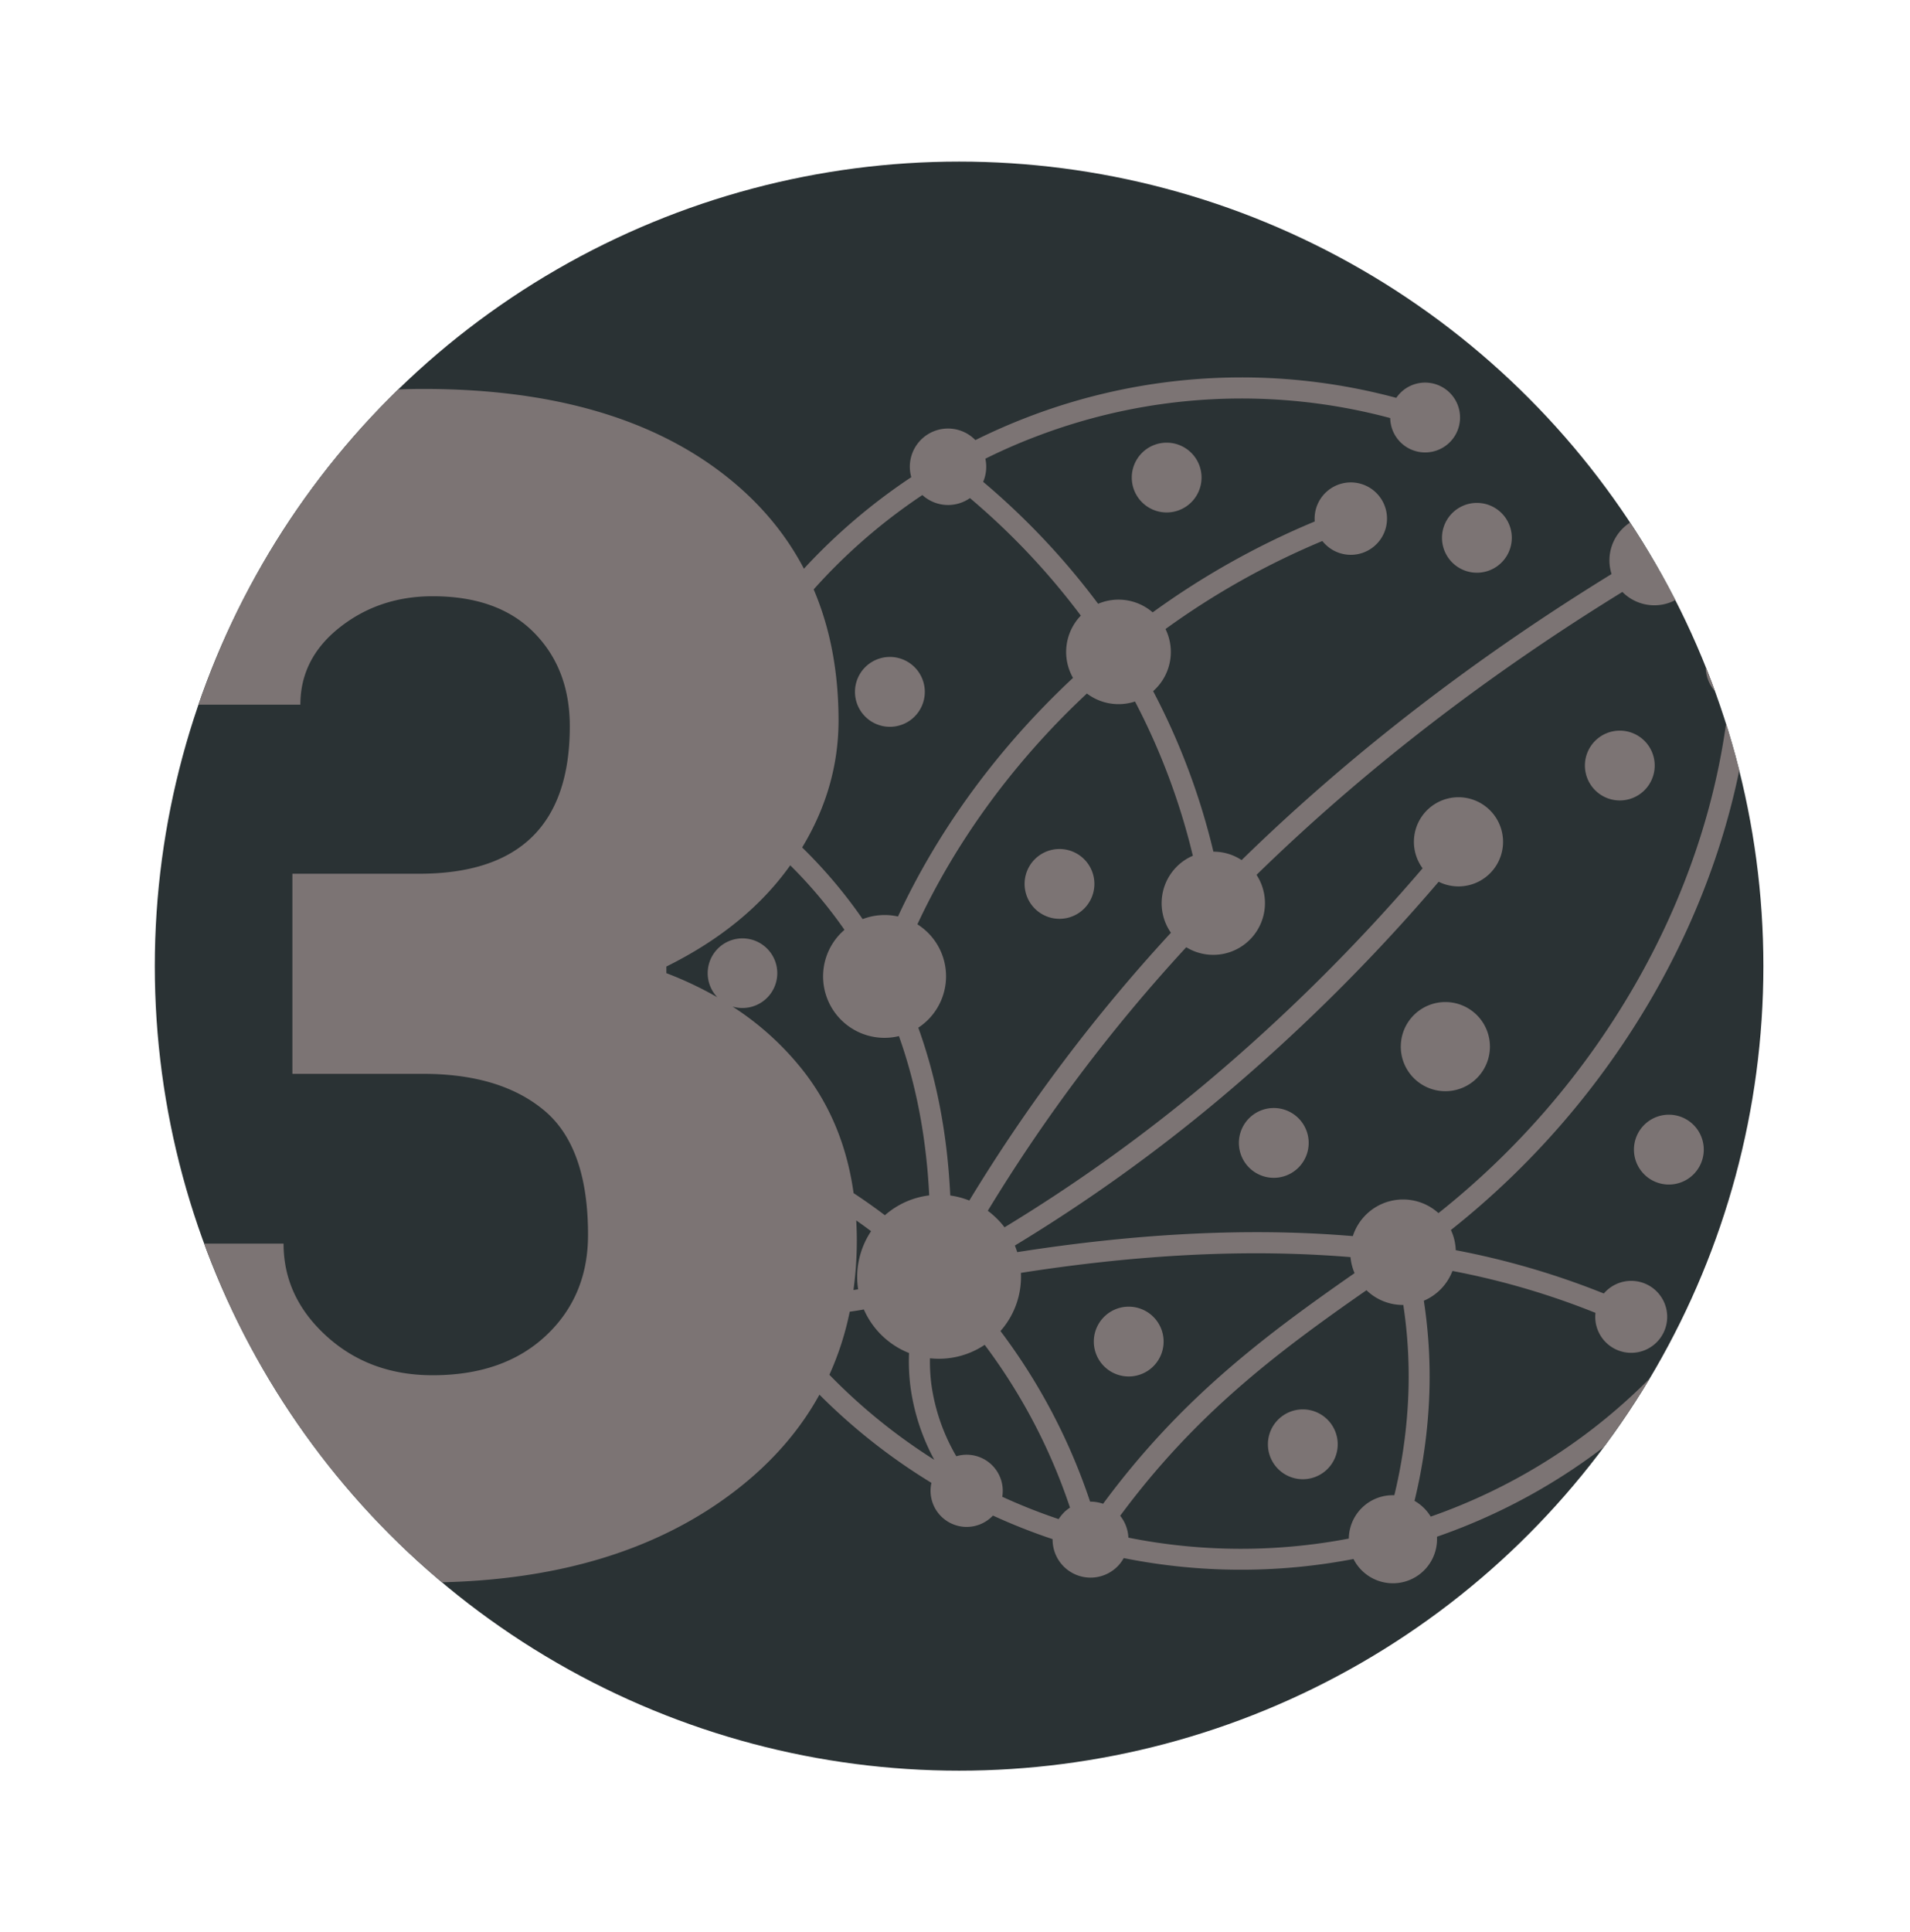 <svg xmlns="http://www.w3.org/2000/svg" xmlns:xlink="http://www.w3.org/1999/xlink" viewBox="0 0 1135.13 1147.78"><defs><style>.cls-1{fill:none;}.cls-2{fill:#2a3234;}.cls-3{clip-path:url(#clip-path);}.cls-4{fill:#7c7474;}</style><clipPath id="clip-path"><circle class="cls-1" cx="570" cy="574" r="478"/></clipPath></defs><g id="Layer_1" data-name="Layer 1"><circle class="cls-2" cx="570" cy="574" r="478"/><g class="cls-3"><path class="cls-4" d="M543.54,425.73a20.75,20.75,0,1,0-29.34,0A20.73,20.73,0,0,0,543.54,425.73Z"/><path class="cls-4" d="M615,510.48a20.74,20.74,0,1,0,29.33,0A20.76,20.76,0,0,0,615,510.48Z"/><path class="cls-4" d="M863.07,334.19a20.74,20.74,0,1,0,0-29.33A20.72,20.72,0,0,0,863.07,334.19Z"/><path class="cls-4" d="M840.26,603.09a26.49,26.49,0,1,0,37.46,0A26.51,26.51,0,0,0,840.26,603.09Z"/><path class="cls-4" d="M948,440.16a20.74,20.74,0,1,0,29.33,0A20.75,20.75,0,0,0,948,440.16Z"/><path class="cls-4" d="M742.36,664.36a20.74,20.74,0,1,0,29.32,0A20.75,20.75,0,0,0,742.36,664.36Z"/><path class="cls-4" d="M977.15,668.34a20.75,20.75,0,1,0,29.34,0A20.75,20.75,0,0,0,977.15,668.34Z"/><path class="cls-4" d="M678.7,269.07a20.73,20.73,0,1,0,29.31,0A20.73,20.73,0,0,0,678.7,269.07Z"/><path class="cls-4" d="M759.61,843.43a20.74,20.74,0,1,0,29.33,0A20.73,20.73,0,0,0,759.61,843.43Z"/><path class="cls-4" d="M1095.81,505.41a21.17,21.17,0,1,0-18.35,35.88A341.79,341.79,0,0,1,850.3,901.05a27.15,27.15,0,0,0-4-5.07,26.7,26.7,0,0,0-5.64-4.29,315.22,315.22,0,0,0,8.79-63.12,296.47,296.47,0,0,0-3.25-55.78,31.38,31.38,0,0,0,17-17.68,455.51,455.51,0,0,1,85,24.89,21.38,21.38,0,1,0,6.12-12.74,13.18,13.18,0,0,0-1.14,1.24,473,473,0,0,0-88-25.73,31.11,31.11,0,0,0-2.89-12A490,490,0,0,0,982.14,592c30.84-53.45,51.39-113,57.74-174.66a21.48,21.48,0,1,0-19.81-5.76,21.13,21.13,0,0,0,7.38,4.8c-6.18,59.75-26.15,117.46-56.12,169.35a477.12,477.12,0,0,1-116.44,135A31.37,31.37,0,0,0,804,734.4c-5.49-.46-11.06-.85-16.67-1.19q-83.73-4.83-182.77,10.71c-.44-1.31-.89-2.63-1.42-3.91A978.51,978.51,0,0,0,725.4,652.44,1108.28,1108.28,0,0,0,855,523.87a26.49,26.49,0,1,0-9.53-8A1099.51,1099.51,0,0,1,717.38,642.92,970.59,970.59,0,0,1,597,729.18a43.21,43.21,0,0,0-4.44-5.07,49.09,49.09,0,0,0-5.5-4.76A986.09,986.09,0,0,1,705,562.77a30.72,30.72,0,0,0,41.77-43C812.13,456,885.68,400,964.2,351.69l.16.15a26.69,26.69,0,1,0-6.59-10.79C878.4,389.85,804,446.47,737.9,511a30.24,30.24,0,0,0-16.76-5,407.84,407.84,0,0,0-35.81-95.36l1.34-1.28a31,31,0,0,0,6-35.64,462.92,462.92,0,0,1,93.2-52.29c.54.65,1.13,1.32,1.75,1.93a21.51,21.51,0,1,0-6.26-13.54,475.63,475.63,0,0,0-96.31,54,31.08,31.08,0,0,0-32.43-5.1,436.39,436.39,0,0,0-68.32-72.45,22.73,22.73,0,0,0,1.31-13.74q14.82-7.38,30.29-13.24a341.6,341.6,0,0,1,210.32-10.91,20.75,20.75,0,1,0,6.08-15,22,22,0,0,0-2.48,3A354.15,354.15,0,0,0,611.4,247.58c-10.77,4.11-21.39,8.75-31.73,13.9l-.21-.23a22.69,22.69,0,0,0-37.87,22.25,350.84,350.84,0,0,0-63.81,54.38q-16.25-31-45.35-54.23-65.87-52.59-181-52.58Q187,231.07,133.26,255T49.18,321.55q-30.34,42.63-30.32,97.12H178.51q0-27.48,23.44-45.95t55.2-18.48q38.84,0,60.16,21.55t21.33,55.67q0,87.65-89.54,87.65H173.77V638h77.7q45.95,0,72,21.78t26,73.9q0,36.48-25.1,59.94t-67.27,23.44q-37.42,0-63-23.2t-25.58-55H8q0,58.27,29.84,104t87.88,71.54q58,25.81,125.79,25.81,115.57,0,186.64-55.41Q469.52,860.33,487,828.6A355,355,0,0,0,553.56,881a21.46,21.46,0,0,0,36.11,19.89l.46-.45a355,355,0,0,0,35.44,14,22.57,22.57,0,0,0,38.53,16.25,21.79,21.79,0,0,0,3.74-5,354.2,354.2,0,0,0,136.56.55,25.73,25.73,0,0,0,4.9,6.76A26.22,26.22,0,0,0,854,913a353.73,353.73,0,0,0,235.83-373.47,20.78,20.78,0,0,0,6-4.21A21.18,21.18,0,0,0,1095.81,505.41ZM674.55,416.78a397.8,397.8,0,0,1,34.37,91.65,30.05,30.05,0,0,0-9.55,6.46,30.7,30.7,0,0,0-3.48,39.28,999.21,999.21,0,0,0-119.82,159.1,48.61,48.61,0,0,0-11.32-3q-2.54-54-19-99.7a37.15,37.15,0,0,0,5.81-4.72,36.52,36.52,0,0,0,0-51.63,38,38,0,0,0-6.34-5.07c22.09-47.37,53.93-91.49,92.67-129.42q4-3.87,8.06-7.7A31.18,31.18,0,0,0,674.55,416.78ZM510,766c-.92.16-1.86.28-2.78.43a218.58,218.58,0,0,0,2-29.35c0-4.08-.14-8.07-.35-12q4.47,3.13,8.82,6.41A48.81,48.81,0,0,0,510,766Zm-2.69-57.1q-5.8-41.48-29.37-72A170.8,170.8,0,0,0,435.31,598a20.68,20.68,0,1,0-9-5.52,216.49,216.49,0,0,0-30.27-14.3c0-1.31,0-2.62,0-3.94q47.63-23.58,73.61-60.13a274.47,274.47,0,0,1,32.22,38.32c-.66.61-1.34,1.19-2,1.85a36.5,36.5,0,0,0,34.37,61.3q15.45,43.31,18,94.63A48.86,48.86,0,0,0,525.9,722Q516.86,715.16,507.28,708.85Zm40.91-414.74a22.67,22.67,0,0,0,28.23,1.77,424.68,424.68,0,0,1,65.9,69.82,31.11,31.11,0,0,0-4.65,37c-2.9,2.71-5.76,5.41-8.57,8.2-39.91,39.09-72.72,84.6-95.45,133.56a36.52,36.52,0,0,0-21,1.55,289.11,289.11,0,0,0-35.95-42.56q21.57-35.68,21.62-75.32,0-43.42-14.78-78A338.15,338.15,0,0,1,548.19,294.11ZM492.91,816.78A175.35,175.35,0,0,0,505,779.3l.66-.08c2.6-.35,5.17-.77,7.74-1.24a49,49,0,0,0,26.86,25.89,117.24,117.24,0,0,0,.89,20.44,126.33,126.33,0,0,0,14.11,43A341.12,341.12,0,0,1,492.91,816.78Zm139.26,82a23.2,23.2,0,0,0-3,3.76,340.51,340.51,0,0,1-33.51-13.28,21.46,21.46,0,0,0-27.32-24.07,115.93,115.93,0,0,1-14.79-42.5,105.43,105.43,0,0,1-.87-15.71A48.77,48.77,0,0,0,585.2,799a341,341,0,0,1,50.71,96.71A22.6,22.6,0,0,0,632.17,898.73Zm23.43-5.34a23.11,23.11,0,0,0-7.74-1.28,354.74,354.74,0,0,0-53.27-101.36,48.56,48.56,0,0,0,12.15-34.55q97.47-15.29,179.88-10.49c5.4.3,10.74.69,16,1.12a31,31,0,0,0,2.42,9.52C750.91,794.08,701.65,831.08,655.6,893.39ZM837,828.1a305.17,305.17,0,0,1-8.33,60.26,26.1,26.1,0,0,0-27.06,25.74,341.27,341.27,0,0,1-131-.55,22.51,22.51,0,0,0-4.87-13c44.89-60.64,93.21-97,146.36-134A31.07,31.07,0,0,0,834,775.31,284.09,284.09,0,0,1,837,828.1Z"/><path class="cls-4" d="M656.14,782.39a20.74,20.74,0,1,0,29.33,0A20.76,20.76,0,0,0,656.14,782.39Z"/></g></g></svg>